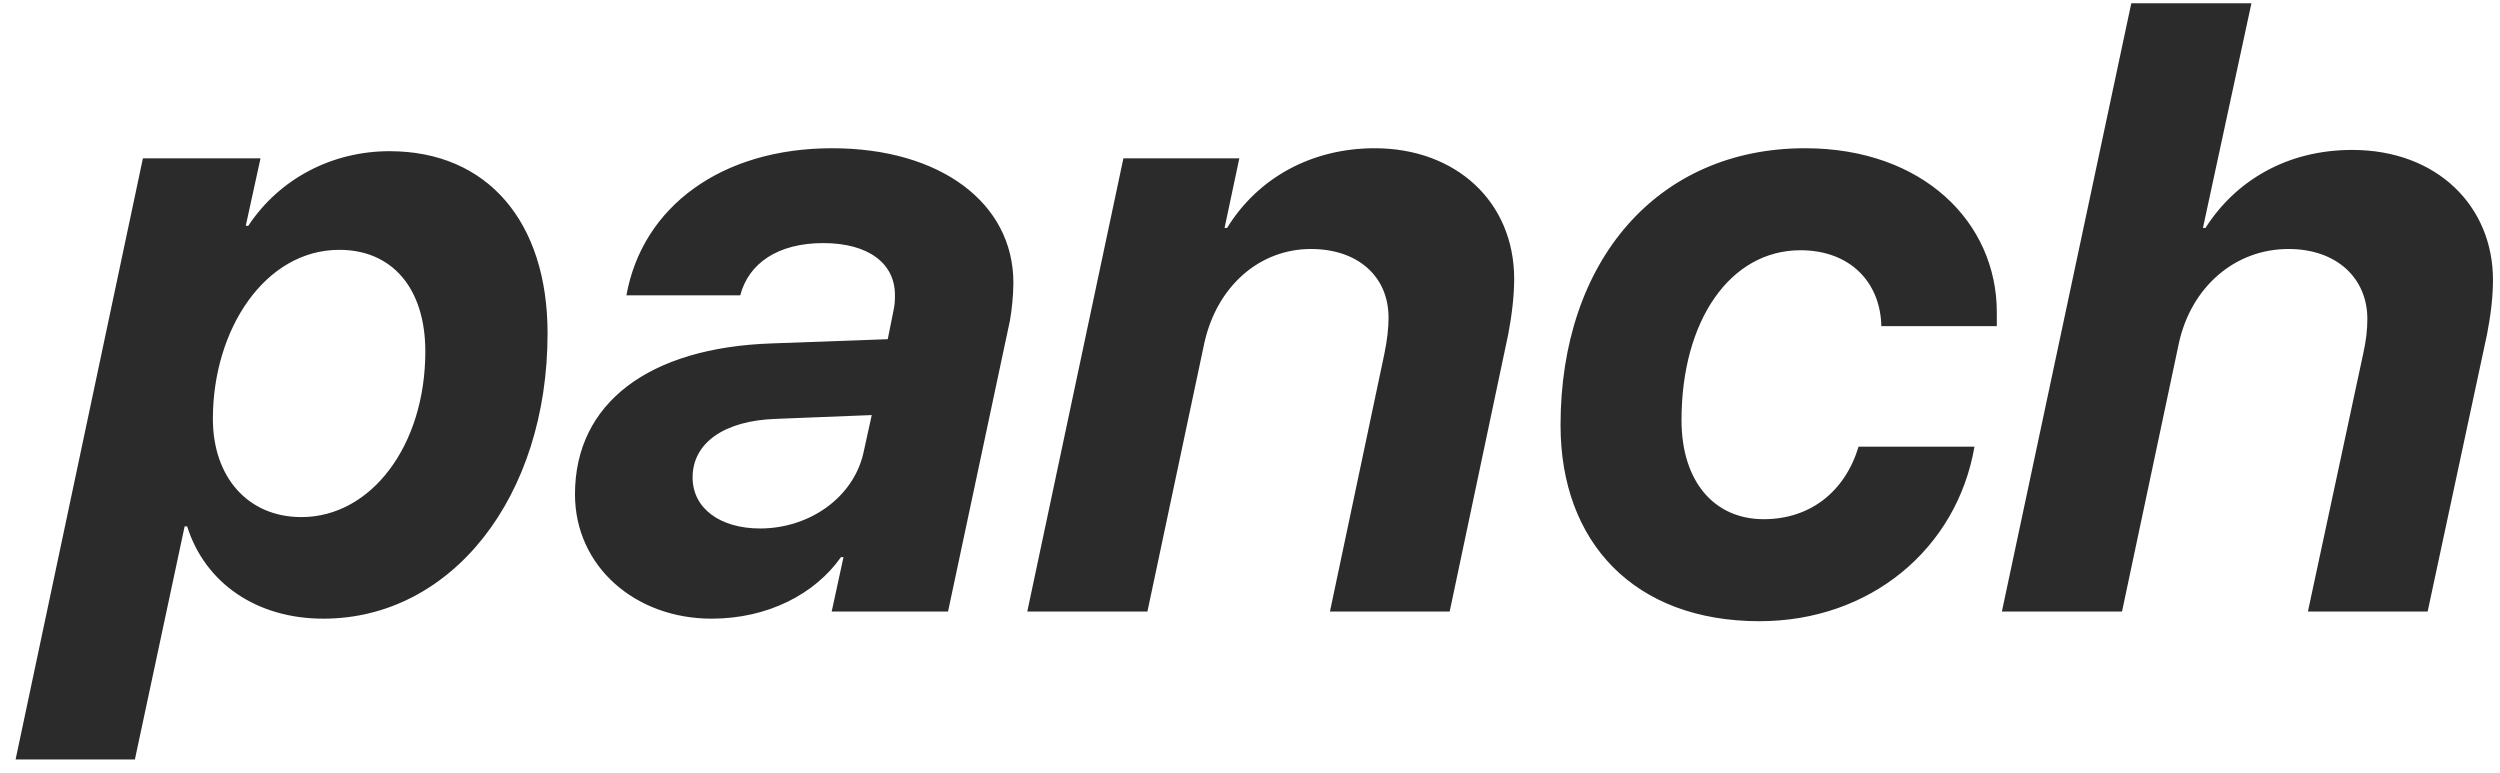<svg width="139" height="43" viewBox="0 0 139 43" fill="none" xmlns="http://www.w3.org/2000/svg">
<path d="M7.5 42.227H0.867L7.945 8.805H14.484L13.664 12.555H13.805C15.539 9.93 18.469 8.406 21.656 8.406C27.094 8.406 30.445 12.32 30.445 18.531C30.445 27.648 25.102 34.398 17.977 34.398C14.25 34.398 11.391 32.406 10.406 29.266H10.266L7.5 42.227ZM16.758 28.75C20.625 28.75 23.648 24.789 23.648 19.539C23.648 16.047 21.82 13.891 18.867 13.891C14.742 13.891 11.836 18.297 11.836 23.289C11.836 26.523 13.781 28.75 16.758 28.75ZM39.562 34.398C35.32 34.398 31.969 31.492 31.969 27.484C31.969 22.398 36.094 19.328 42.891 19.094L49.359 18.859L49.664 17.336C49.758 16.938 49.758 16.68 49.758 16.398C49.758 14.641 48.281 13.516 45.773 13.516C43.242 13.516 41.625 14.641 41.156 16.422H34.828C35.719 11.477 40.125 8.242 46.266 8.242C52.289 8.242 56.344 11.289 56.344 15.719C56.344 16.445 56.25 17.266 56.156 17.805L52.711 34H46.242L46.898 30.977H46.758C45.305 33.039 42.68 34.398 39.562 34.398ZM42.258 29.383C45.023 29.383 47.438 27.648 48 25.211L48.469 23.078L43.148 23.289C40.266 23.383 38.508 24.625 38.508 26.547C38.508 28.258 40.031 29.383 42.258 29.383ZM57.117 34L62.461 8.805H68.906L68.086 12.672H68.227C69.938 9.883 72.938 8.242 76.43 8.242C80.953 8.242 84.188 11.219 84.188 15.508C84.188 16.398 84.07 17.477 83.859 18.578L80.602 34H73.945L76.969 19.68C77.133 18.883 77.203 18.227 77.203 17.664C77.203 15.344 75.469 13.844 72.891 13.844C70.031 13.844 67.664 15.906 66.961 19.07L63.797 34H57.117ZM100.359 8.242C106.922 8.242 111.023 12.367 111.023 17.359C111.023 17.969 111.023 18.016 111.023 18.133H104.602C104.555 15.719 102.891 13.914 100.102 13.914C96.211 13.914 93.492 17.805 93.492 23.359C93.492 26.758 95.297 28.867 98.062 28.867C100.664 28.867 102.586 27.32 103.336 24.836H109.781C108.797 30.531 103.969 34.539 97.828 34.539C90.867 34.539 86.766 30.156 86.766 23.641C86.766 14.5 92.156 8.242 100.359 8.242ZM111.305 34L118.5 0.18H125.18L122.484 12.672H122.625C124.266 10.094 127.102 8.336 130.781 8.336C135.516 8.336 138.609 11.477 138.609 15.555C138.609 16.469 138.492 17.5 138.281 18.578L134.977 34H128.32L131.391 19.68C131.555 18.953 131.625 18.32 131.625 17.734C131.625 15.461 129.914 13.844 127.242 13.844C124.242 13.844 121.828 15.977 121.148 19.07L117.984 34H111.305Z" fill="#2B2B2C"/>
</svg>
